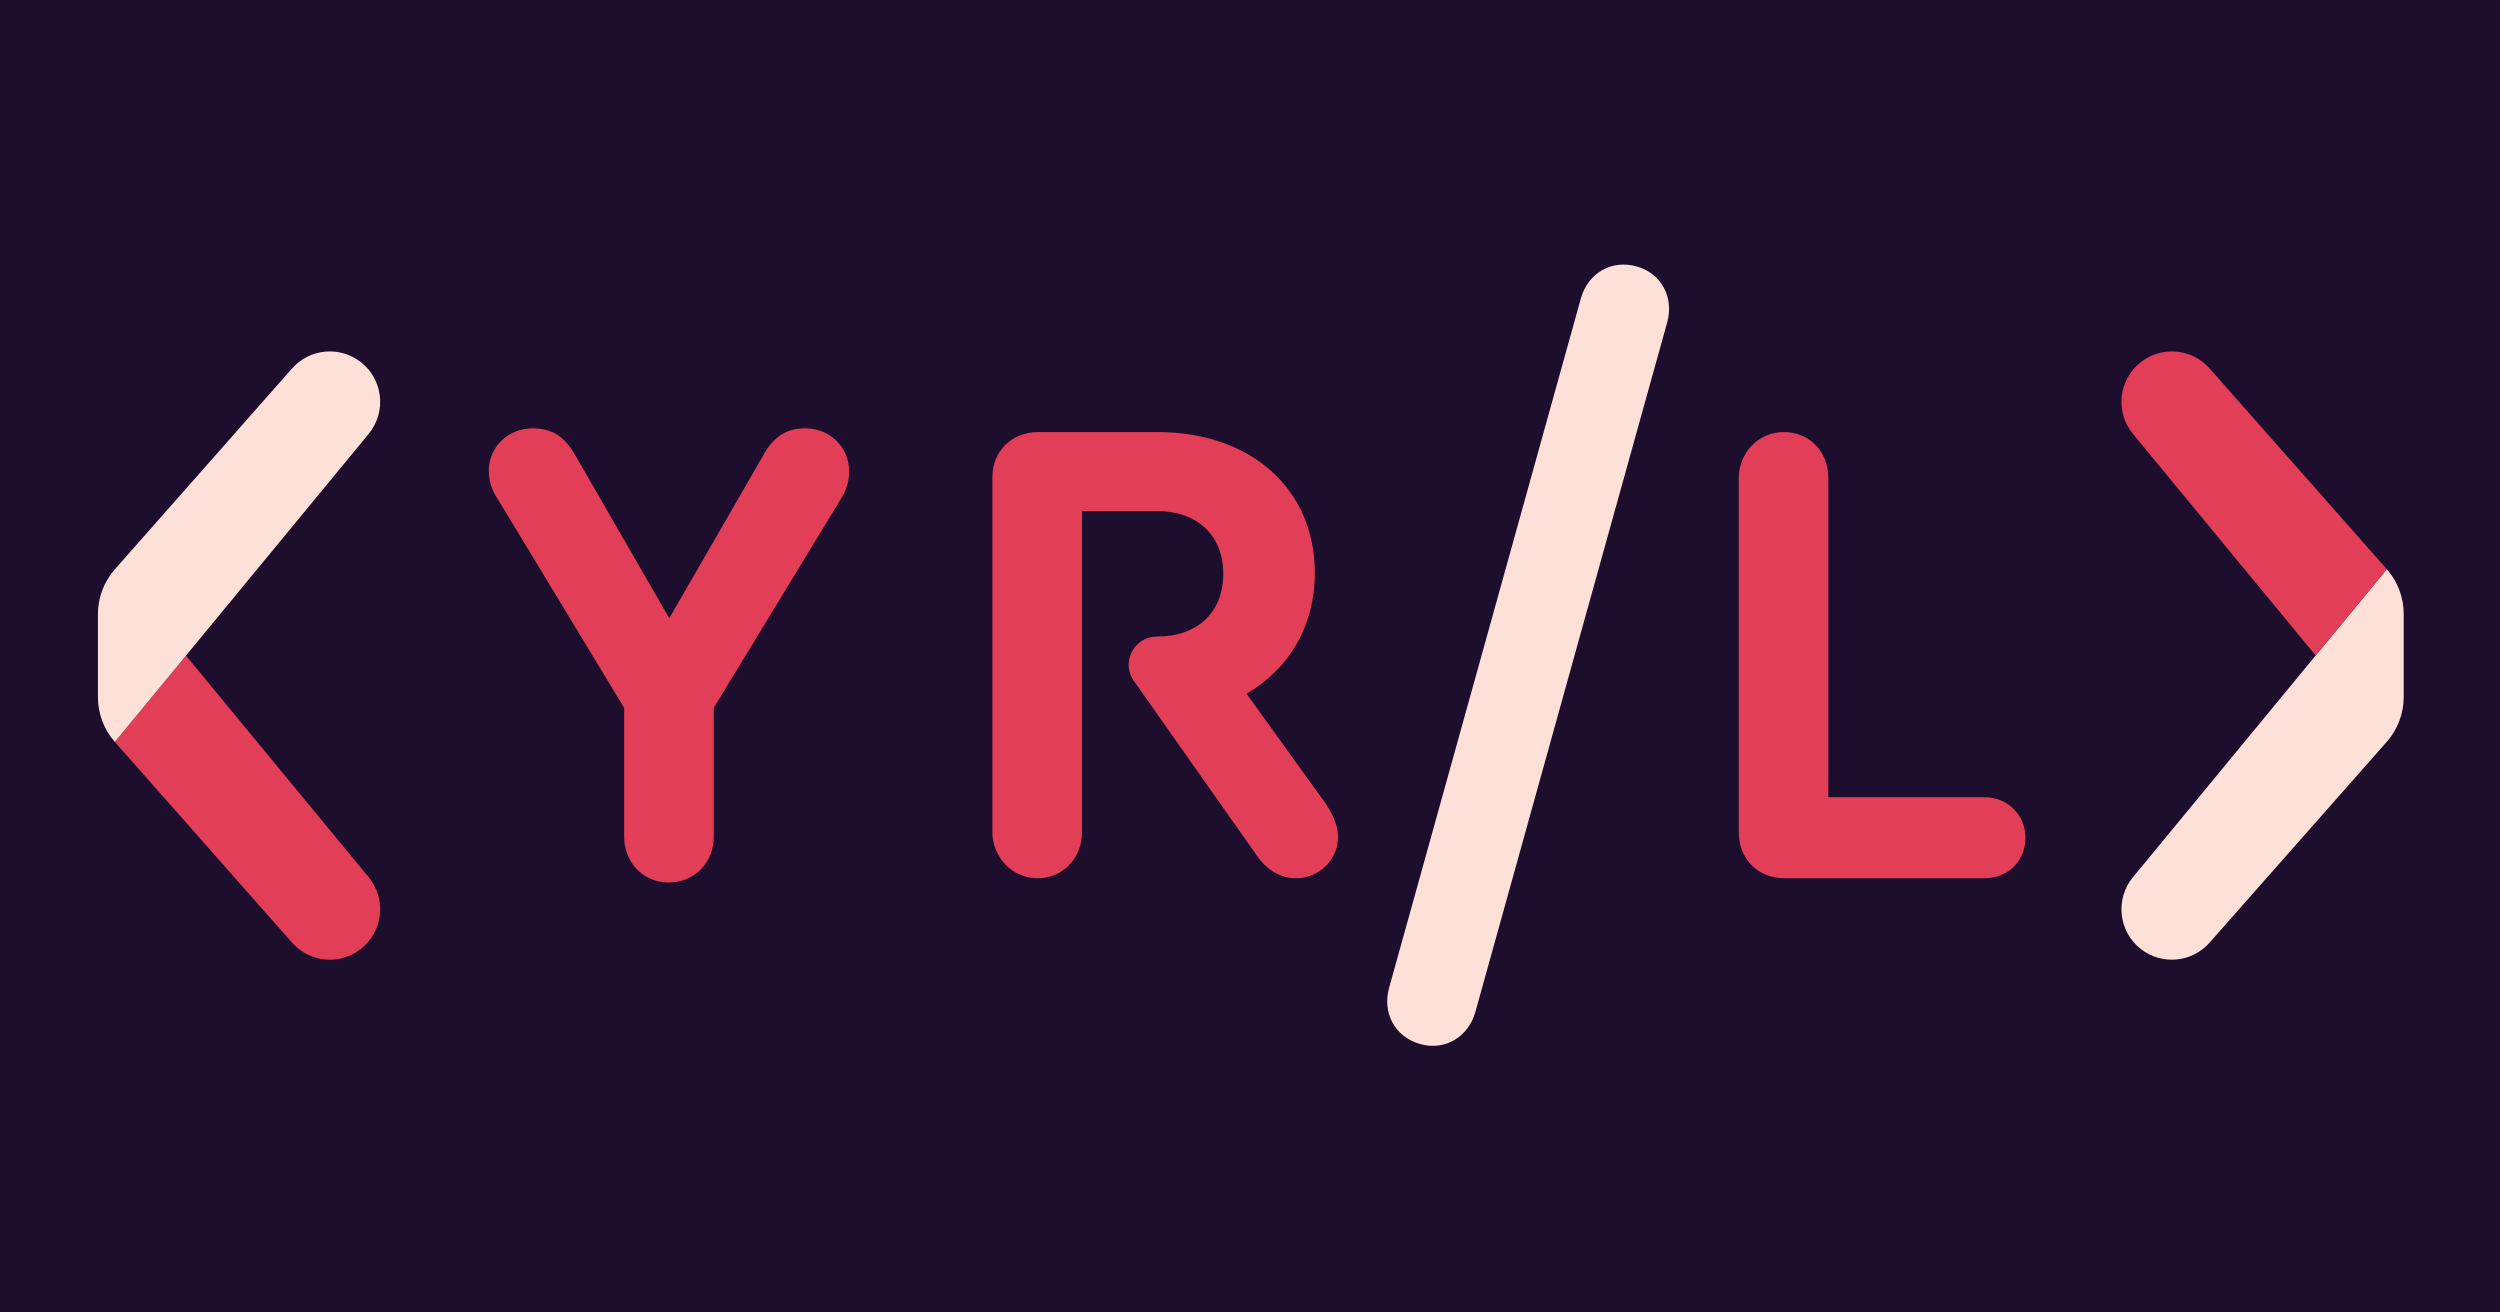 <svg width="1200" height="630" viewBox="0 0 1200 630" fill="none" xmlns="http://www.w3.org/2000/svg">
<rect width="1200" height="630" fill="#1D0E2D"/>
<path d="M1027.59 455.526C1016.87 447.141 1015.16 431.563 1023.82 421.059L1111.52 314.642L1145.68 273.219C1150.9 279.158 1153.78 286.797 1153.78 294.705V334.547C1153.78 342.479 1150.89 350.125 1145.65 356.072L1060.59 452.469C1052.13 462.06 1037.67 463.402 1027.59 455.526" fill="#FDE0D8"/>
<path d="M1027.59 173.813C1037.67 165.937 1052.13 167.27 1060.6 176.862L1145.68 273.219L1111.52 314.642L1023.82 208.28C1015.17 197.775 1016.87 182.189 1027.59 173.813" fill="#E23E57"/>
<path d="M952.448 382.67H877.597V229.384C877.597 216.942 868.678 207.391 856.261 207.391C843.519 207.391 834.614 217.903 834.614 229.384V399.566C834.614 412.318 843.844 421.559 856.579 421.559H952.448C963.905 421.559 972.197 413.278 972.197 402.123C972.197 391.285 963.905 382.67 952.448 382.67" fill="#E23E57"/>
<path d="M785.578 127.883C773.3 124.461 762.148 131.274 758.815 143.255L666.768 474.155C663.439 486.128 669.466 497.736 681.745 501.159C693.704 504.485 704.861 497.665 708.191 485.692L800.238 154.799C803.572 142.81 797.538 131.218 785.578 127.883" fill="#FDE0D8"/>
<path d="M642.264 401.789C642.264 412.635 633.032 421.559 622.2 421.559C614.551 421.559 608.187 417.732 603.092 410.404L544.262 326.861C537.951 317.905 544.358 305.543 555.315 305.543C575.065 305.543 587.167 293.76 587.167 275.268C587.167 257.102 574.752 245.303 555.315 245.303H519.34V399.566C519.34 412.159 509.84 421.814 497.498 421.552C485.649 421.297 476.343 411.23 476.343 399.376V229.058C476.343 216.633 485.577 207.391 498.32 207.391H555.643C600.538 207.391 631.12 234.799 631.12 274.951C631.12 300.445 618.689 321.168 598.312 332.959L636.214 385.544C640.038 391.285 642.264 396.692 642.264 401.789" fill="#E23E57"/>
<path d="M386.539 205.604C377.308 205.604 371.257 209.749 366.476 218.356L321.253 296.761L276.03 218.356C270.935 209.431 264.885 205.604 255.652 205.604C243.864 205.604 234.631 214.529 234.631 226.002C234.631 230.781 235.902 235.236 239.396 240.333L299.59 339.771V401.607C299.59 414.033 308.822 423.6 320.923 423.6C333.354 423.6 342.586 414.033 342.586 401.607V339.771L403.093 240.333C406.275 235.569 407.561 231.099 407.561 226.311C407.561 214.529 398.328 205.604 386.539 205.604" fill="#E23E57"/>
<path d="M173.185 455.514C163.108 463.391 148.648 462.057 140.183 452.466L55.104 356.108L89.257 314.694L176.953 421.048C185.614 431.552 183.91 447.138 173.185 455.514Z" fill="#E23E57"/>
<path d="M173.189 173.81C183.913 182.186 185.618 197.764 176.963 208.268L89.258 314.694L55.104 356.108C49.882 350.169 47 342.539 47 334.623V294.781C47 286.857 49.892 279.203 55.134 273.264L140.185 176.866C148.648 167.275 163.111 165.933 173.189 173.81Z" fill="#FDE0D8"/>
</svg>

